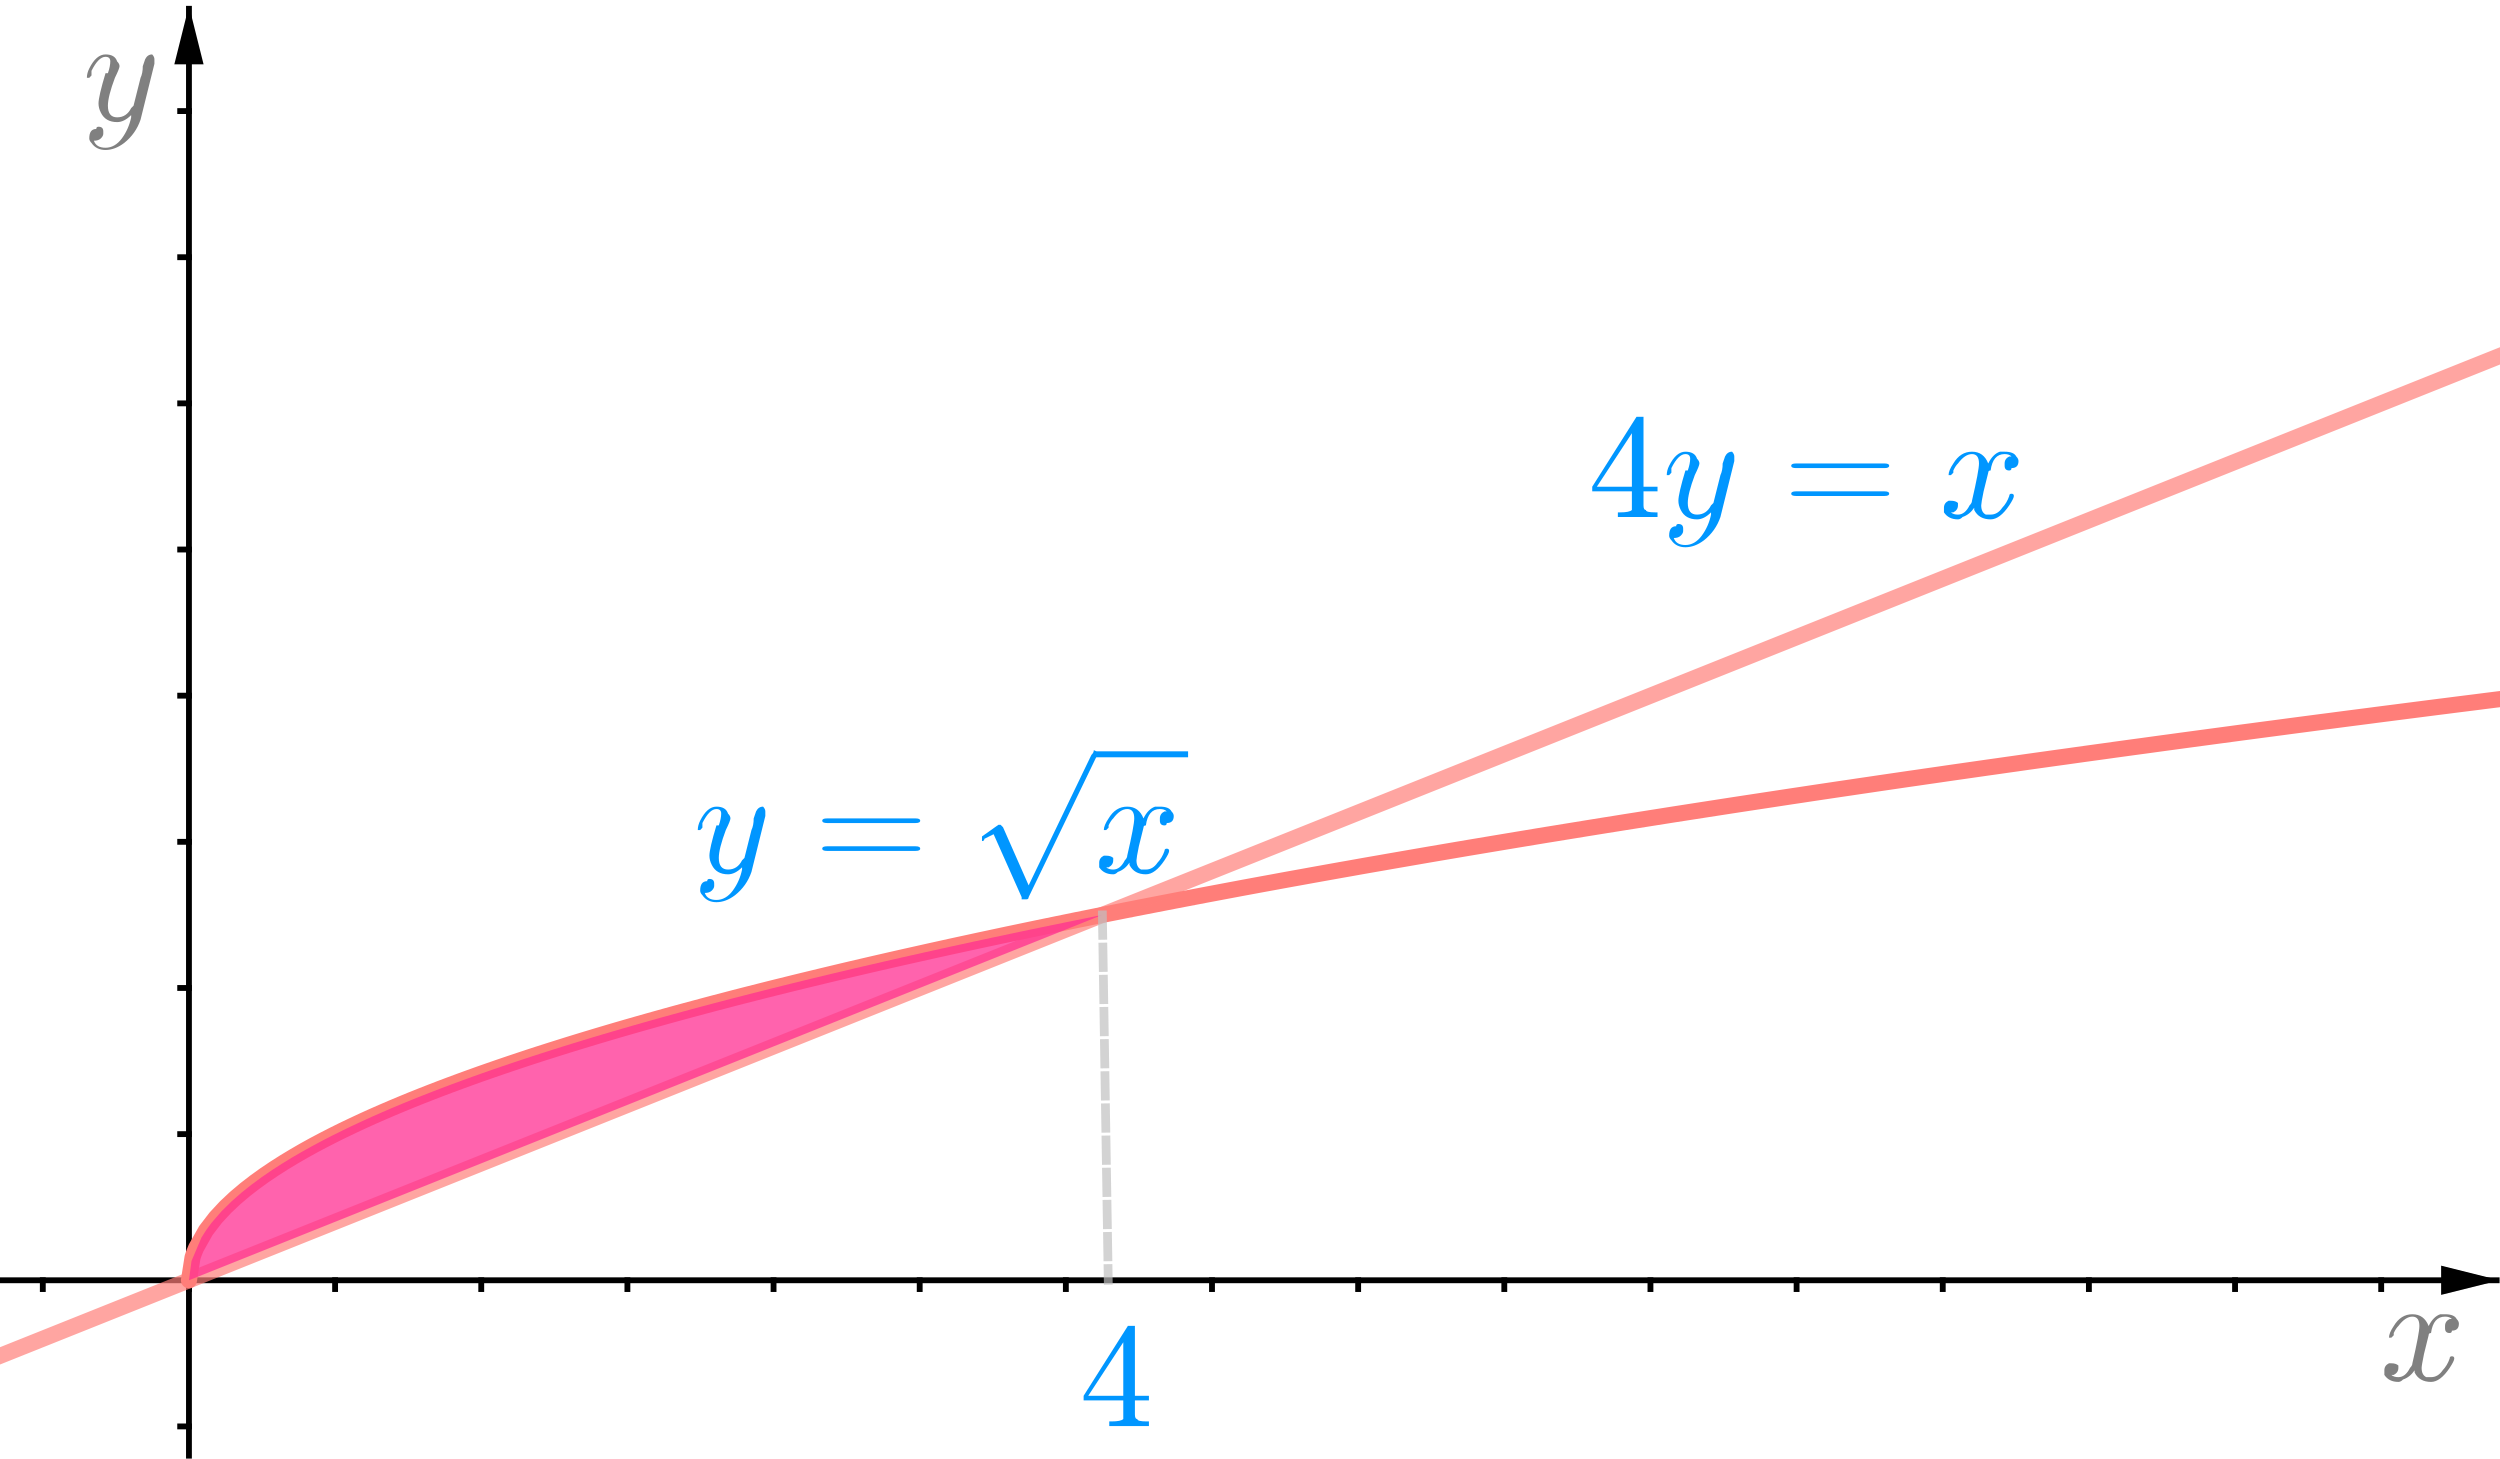 <?xml version="1.0" encoding="ISO-8859-1" standalone="no"?>

<svg 
     version="1.1"
     baseProfile="full"
     xmlns="http://www.w3.org/2000/svg"
     xmlns:xlink="http://www.w3.org/1999/xlink"
     xmlns:ev="http://www.w3.org/2001/xml-events"
     width="17.14cm"
     height="10.0cm"
     viewBox="0 0 855 499"
     >
<title>

</title>
<g stroke-linejoin="miter" stroke-dashoffset="0" stroke-dasharray="none" stroke-width="1" stroke-miterlimit="10.000" stroke-linecap="square">
<clipPath id="clip428f121d-e219-4057-a04f-47c3e3793736">
  <path d="M 0 0 L 0 500.00 L 857.00 500.00 L 857.00 0 z"/>
</clipPath>
<g clip-path="url(#clip1)">
<g stroke-width="2" stroke-linecap="butt" fill="none" stroke-opacity="1" stroke="#000000">
  <path d="M 64.500 3 L 64.500 500.00"/>
</g> <!-- drawing style -->
</g> <!-- clip1 -->
<clipPath id="clip6acadd60-1545-4726-b4a3-69d871e9e0ce">
  <path d="M 0 0 L 0 500.00 L 857.00 500.00 L 857.00 0 z"/>
</clipPath>
<g clip-path="url(#clip2)">
<g fill-opacity="1" fill-rule="evenodd" stroke="none" fill="#000000">
  <path d="M 64.500 2 L 59.500 22.000 L 69.500 22.000"/>
</g> <!-- drawing style -->
</g> <!-- clip2 -->
<clipPath id="clip990e60d3-0e38-40d9-8804-26ccc2e0f33c">
  <path d="M 0 0 L 0 500.00 L 857.00 500.00 L 857.00 0 z"/>
</clipPath>
<g clip-path="url(#clip3)">
<g stroke-width="2" stroke-linecap="butt" fill="none" stroke-opacity="1" stroke="#000000">
  <path d="M 0 438.00 L 854.00 438.00"/>
</g> <!-- drawing style -->
</g> <!-- clip3 -->
<clipPath id="clipd44f72f1-cfb1-47f0-9af9-143a8e471b14">
  <path d="M 0 0 L 0 500.00 L 857.00 500.00 L 857.00 0 z"/>
</clipPath>
<g clip-path="url(#clip4)">
<g fill-opacity="1" fill-rule="evenodd" stroke="none" fill="#000000">
  <path d="M 855.00 438.00 L 835.00 433.00 L 835.00 443.00"/>
</g> <!-- drawing style -->
</g> <!-- clip4 -->
<clipPath id="clipf7848b94-1982-4e71-b684-8d54195c2cd5">
  <path d="M 0 0 L 0 500.00 L 857.00 500.00 L 857.00 0 z"/>
</clipPath>
<g clip-path="url(#clip5)">
<g stroke-width="2" stroke-linecap="butt" fill="none" stroke-opacity="1" stroke="#000000">
  <path d="M 14.500 438.00 L 14.500 441.00"/>
</g> <!-- drawing style -->
</g> <!-- clip5 -->
<clipPath id="clip7bb34616-d220-4af9-b87a-7584861a96f1">
  <path d="M 0 0 L 0 500.00 L 857.00 500.00 L 857.00 0 z"/>
</clipPath>
<g clip-path="url(#clip6)">
<g stroke-width="2" stroke-linecap="butt" fill="none" stroke-opacity="1" stroke="#000000">
  <path d="M 64.500 438.00 L 64.500 441.00"/>
</g> <!-- drawing style -->
</g> <!-- clip6 -->
<clipPath id="clip0e2a48da-c667-4b15-b733-9e914c0712dd">
  <path d="M 0 0 L 0 500.00 L 857.00 500.00 L 857.00 0 z"/>
</clipPath>
<g clip-path="url(#clip7)">
<g stroke-width="2" stroke-linecap="butt" fill="none" stroke-opacity="1" stroke="#000000">
  <path d="M 114.50 438.00 L 114.50 441.00"/>
</g> <!-- drawing style -->
</g> <!-- clip7 -->
<clipPath id="clip0555abda-31af-40b7-b71f-4c7904d654f3">
  <path d="M 0 0 L 0 500.00 L 857.00 500.00 L 857.00 0 z"/>
</clipPath>
<g clip-path="url(#clip8)">
<g stroke-width="2" stroke-linecap="butt" fill="none" stroke-opacity="1" stroke="#000000">
  <path d="M 164.50 438.00 L 164.50 441.00"/>
</g> <!-- drawing style -->
</g> <!-- clip8 -->
<clipPath id="clipa2f8171d-041c-4408-a717-a5f9629c863e">
  <path d="M 0 0 L 0 500.00 L 857.00 500.00 L 857.00 0 z"/>
</clipPath>
<g clip-path="url(#clip9)">
<g stroke-width="2" stroke-linecap="butt" fill="none" stroke-opacity="1" stroke="#000000">
  <path d="M 214.50 438.00 L 214.50 441.00"/>
</g> <!-- drawing style -->
</g> <!-- clip9 -->
<clipPath id="clipfe8f57c2-0881-4ff2-84dd-15ed80ae2719">
  <path d="M 0 0 L 0 500.00 L 857.00 500.00 L 857.00 0 z"/>
</clipPath>
<g clip-path="url(#clip10)">
<g stroke-width="2" stroke-linecap="butt" fill="none" stroke-opacity="1" stroke="#000000">
  <path d="M 264.50 438.00 L 264.50 441.00"/>
</g> <!-- drawing style -->
</g> <!-- clip10 -->
<clipPath id="clipe8793c71-8835-48b3-afd2-197807467111">
  <path d="M 0 0 L 0 500.00 L 857.00 500.00 L 857.00 0 z"/>
</clipPath>
<g clip-path="url(#clip11)">
<g stroke-width="2" stroke-linecap="butt" fill="none" stroke-opacity="1" stroke="#000000">
  <path d="M 314.50 438.00 L 314.50 441.00"/>
</g> <!-- drawing style -->
</g> <!-- clip11 -->
<clipPath id="clip8d0936a1-e586-40f2-95e7-052c73f3e6d7">
  <path d="M 0 0 L 0 500.00 L 857.00 500.00 L 857.00 0 z"/>
</clipPath>
<g clip-path="url(#clip12)">
<g stroke-width="2" stroke-linecap="butt" fill="none" stroke-opacity="1" stroke="#000000">
  <path d="M 364.50 438.00 L 364.50 441.00"/>
</g> <!-- drawing style -->
</g> <!-- clip12 -->
<clipPath id="clipd5cc63a2-6aa4-46fa-af5c-bc72c10a231c">
  <path d="M 0 0 L 0 500.00 L 857.00 500.00 L 857.00 0 z"/>
</clipPath>
<g clip-path="url(#clip13)">
<g stroke-width="2" stroke-linecap="butt" fill="none" stroke-opacity="1" stroke="#000000">
  <path d="M 414.50 438.00 L 414.50 441.00"/>
</g> <!-- drawing style -->
</g> <!-- clip13 -->
<clipPath id="clip7e2e8f55-487f-4807-b956-f758327d4742">
  <path d="M 0 0 L 0 500.00 L 857.00 500.00 L 857.00 0 z"/>
</clipPath>
<g clip-path="url(#clip14)">
<g stroke-width="2" stroke-linecap="butt" fill="none" stroke-opacity="1" stroke="#000000">
  <path d="M 464.50 438.00 L 464.50 441.00"/>
</g> <!-- drawing style -->
</g> <!-- clip14 -->
<clipPath id="clip5bfc3858-503e-4f00-9819-c79f9382b3de">
  <path d="M 0 0 L 0 500.00 L 857.00 500.00 L 857.00 0 z"/>
</clipPath>
<g clip-path="url(#clip15)">
<g stroke-width="2" stroke-linecap="butt" fill="none" stroke-opacity="1" stroke="#000000">
  <path d="M 514.50 438.00 L 514.50 441.00"/>
</g> <!-- drawing style -->
</g> <!-- clip15 -->
<clipPath id="clipb8419ca6-307c-4d14-927a-c82bf254f4d7">
  <path d="M 0 0 L 0 500.00 L 857.00 500.00 L 857.00 0 z"/>
</clipPath>
<g clip-path="url(#clip16)">
<g stroke-width="2" stroke-linecap="butt" fill="none" stroke-opacity="1" stroke="#000000">
  <path d="M 564.50 438.00 L 564.50 441.00"/>
</g> <!-- drawing style -->
</g> <!-- clip16 -->
<clipPath id="cliped924201-f3fc-4bfc-90e2-0e3864141f7f">
  <path d="M 0 0 L 0 500.00 L 857.00 500.00 L 857.00 0 z"/>
</clipPath>
<g clip-path="url(#clip17)">
<g stroke-width="2" stroke-linecap="butt" fill="none" stroke-opacity="1" stroke="#000000">
  <path d="M 614.50 438.00 L 614.50 441.00"/>
</g> <!-- drawing style -->
</g> <!-- clip17 -->
<clipPath id="clipa3aca18b-ddce-43f7-8d1e-a9e5eeb50307">
  <path d="M 0 0 L 0 500.00 L 857.00 500.00 L 857.00 0 z"/>
</clipPath>
<g clip-path="url(#clip18)">
<g stroke-width="2" stroke-linecap="butt" fill="none" stroke-opacity="1" stroke="#000000">
  <path d="M 664.50 438.00 L 664.50 441.00"/>
</g> <!-- drawing style -->
</g> <!-- clip18 -->
<clipPath id="clipa1c5059a-c6a4-41bb-b520-e6974b0b65cd">
  <path d="M 0 0 L 0 500.00 L 857.00 500.00 L 857.00 0 z"/>
</clipPath>
<g clip-path="url(#clip19)">
<g stroke-width="2" stroke-linecap="butt" fill="none" stroke-opacity="1" stroke="#000000">
  <path d="M 714.50 438.00 L 714.50 441.00"/>
</g> <!-- drawing style -->
</g> <!-- clip19 -->
<clipPath id="clip281d36ea-4642-4953-8f7b-539a049fc998">
  <path d="M 0 0 L 0 500.00 L 857.00 500.00 L 857.00 0 z"/>
</clipPath>
<g clip-path="url(#clip20)">
<g stroke-width="2" stroke-linecap="butt" fill="none" stroke-opacity="1" stroke="#000000">
  <path d="M 764.50 438.00 L 764.50 441.00"/>
</g> <!-- drawing style -->
</g> <!-- clip20 -->
<clipPath id="clipd99b1ec8-15da-4e93-8d63-1e997d62f7cd">
  <path d="M 0 0 L 0 500.00 L 857.00 500.00 L 857.00 0 z"/>
</clipPath>
<g clip-path="url(#clip21)">
<g stroke-width="2" stroke-linecap="butt" fill="none" stroke-opacity="1" stroke="#000000">
  <path d="M 814.50 438.00 L 814.50 441.00"/>
</g> <!-- drawing style -->
</g> <!-- clip21 -->
<clipPath id="clip93ba4c95-9603-4b4c-b4e8-c7cfb18f0416">
  <path d="M 0 0 L 0 500.00 L 857.00 500.00 L 857.00 0 z"/>
</clipPath>
<g clip-path="url(#clip22)">
<g stroke-width="2" stroke-linecap="butt" fill="none" stroke-opacity="1" stroke="#000000">
  <path d="M 61.500 488.00 L 64.500 488.00"/>
</g> <!-- drawing style -->
</g> <!-- clip22 -->
<clipPath id="clipedb7817d-4af4-4ec0-a7be-5bc8e3ae9d31">
  <path d="M 0 0 L 0 500.00 L 857.00 500.00 L 857.00 0 z"/>
</clipPath>
<g clip-path="url(#clip23)">
<g stroke-width="2" stroke-linecap="butt" fill="none" stroke-opacity="1" stroke="#000000">
  <path d="M 61.500 388.00 L 64.500 388.00"/>
</g> <!-- drawing style -->
</g> <!-- clip23 -->
<clipPath id="clip8da62b45-888f-4da1-916f-bb5848012e43">
  <path d="M 0 0 L 0 500.00 L 857.00 500.00 L 857.00 0 z"/>
</clipPath>
<g clip-path="url(#clip24)">
<g stroke-width="2" stroke-linecap="butt" fill="none" stroke-opacity="1" stroke="#000000">
  <path d="M 61.500 338.00 L 64.500 338.00"/>
</g> <!-- drawing style -->
</g> <!-- clip24 -->
<clipPath id="clipfeec8d5e-d724-4de2-b0f5-085e2e8dec93">
  <path d="M 0 0 L 0 500.00 L 857.00 500.00 L 857.00 0 z"/>
</clipPath>
<g clip-path="url(#clip25)">
<g stroke-width="2" stroke-linecap="butt" fill="none" stroke-opacity="1" stroke="#000000">
  <path d="M 61.500 288.00 L 64.500 288.00"/>
</g> <!-- drawing style -->
</g> <!-- clip25 -->
<clipPath id="clip69a0a410-d8f3-4e3a-85fe-f5352274b74a">
  <path d="M 0 0 L 0 500.00 L 857.00 500.00 L 857.00 0 z"/>
</clipPath>
<g clip-path="url(#clip26)">
<g stroke-width="2" stroke-linecap="butt" fill="none" stroke-opacity="1" stroke="#000000">
  <path d="M 61.500 238.00 L 64.500 238.00"/>
</g> <!-- drawing style -->
</g> <!-- clip26 -->
<clipPath id="clip16098c1c-4fd4-4dd6-adc1-531763b0e5b3">
  <path d="M 0 0 L 0 500.00 L 857.00 500.00 L 857.00 0 z"/>
</clipPath>
<g clip-path="url(#clip27)">
<g stroke-width="2" stroke-linecap="butt" fill="none" stroke-opacity="1" stroke="#000000">
  <path d="M 61.500 188.00 L 64.500 188.00"/>
</g> <!-- drawing style -->
</g> <!-- clip27 -->
<clipPath id="clip811206ff-ce8e-4d82-8d09-a76e1974b737">
  <path d="M 0 0 L 0 500.00 L 857.00 500.00 L 857.00 0 z"/>
</clipPath>
<g clip-path="url(#clip28)">
<g stroke-width="2" stroke-linecap="butt" fill="none" stroke-opacity="1" stroke="#000000">
  <path d="M 61.500 138.00 L 64.500 138.00"/>
</g> <!-- drawing style -->
</g> <!-- clip28 -->
<clipPath id="clip6ee202e9-39ce-4ba9-9f36-006fd6e4256c">
  <path d="M 0 0 L 0 500.00 L 857.00 500.00 L 857.00 0 z"/>
</clipPath>
<g clip-path="url(#clip29)">
<g stroke-width="2" stroke-linecap="butt" fill="none" stroke-opacity="1" stroke="#000000">
  <path d="M 61.500 88.000 L 64.500 88.000"/>
</g> <!-- drawing style -->
</g> <!-- clip29 -->
<clipPath id="clipb080168b-a419-44ab-a87e-9f765f5c91a0">
  <path d="M 0 0 L 0 500.00 L 857.00 500.00 L 857.00 0 z"/>
</clipPath>
<g clip-path="url(#clip30)">
<g stroke-width="2" stroke-linecap="butt" fill="none" stroke-opacity="1" stroke="#000000">
  <path d="M 61.500 38.000 L 64.500 38.000"/>
</g> <!-- drawing style -->
</g> <!-- clip30 -->
<g id="misc">
</g><!-- misc -->
<g id="layer0">
<clipPath id="clip74a26178-0cf5-4e1d-9cb3-686c40cf112e">
  <path d="M 0 0 L 0 500.00 L 857.00 500.00 L 857.00 0 z"/>
</clipPath>
<g clip-path="url(#clip31)">
<g stroke-linejoin="round" stroke-width="5.5" stroke-linecap="round" fill="none" stroke-opacity="1" stroke="#ff7e79">
  <path d="M 64.500 438.00 L 65.727 430.17 L 66.033 429.24 L 66.340 428.41 L 66.953 426.92 M 66.953 426.92 L 70.301 420.97 L 73.648 416.61 L 76.996 413.00 L 80.344 409.85 M 80.344 409.85 L 83.691 407.02 L 87.039 404.43 L 90.387 402.02 L 93.734 399.77 L 97.082 397.64 L 100.43 395.62 L 103.78 393.68 L 107.12 391.83 M 107.12 391.83 L 110.47 390.06 L 113.82 388.34 L 117.17 386.68 L 120.52 385.08 L 123.86 383.52 L 127.21 382.00 L 130.56 380.53 L 133.91 379.09 L 137.25 377.69 L 140.60 376.31 L 143.95 374.97 L 147.30 373.66 L 150.64 372.37 L 153.99 371.11 L 157.34 369.87 L 160.69 368.65 L 164.04 367.45 L 167.38 366.28 L 170.73 365.12 L 174.08 363.98 L 177.43 362.86 L 180.77 361.75 L 184.12 360.66 L 187.47 359.59 L 190.82 358.53 L 194.16 357.48 L 197.51 356.45 L 200.86 355.43 L 204.21 354.42 L 207.55 353.43 L 210.90 352.44 L 214.25 351.47 M 214.25 351.47 L 217.60 350.51 L 220.95 349.56 L 224.29 348.62 L 227.64 347.68 L 230.99 346.76 L 234.34 345.85 L 237.68 344.95 L 241.03 344.05 L 244.38 343.16 L 247.73 342.29 L 251.07 341.41 L 254.42 340.55 L 257.77 339.70 L 261.12 338.85 L 264.46 338.01 L 267.81 337.18 L 271.16 336.35 L 274.51 335.53 L 277.86 334.72 L 281.20 333.91 L 284.55 333.11 L 287.90 332.31 L 291.25 331.52 L 294.59 330.74 L 297.94 329.96 L 301.29 329.19 L 304.64 328.42 L 307.98 327.66 L 311.33 326.91 L 314.68 326.16 L 318.03 325.41 L 321.38 324.67 L 324.72 323.93 L 328.07 323.20 L 331.42 322.48 L 334.77 321.75 L 338.11 321.04 L 341.46 320.32 L 344.81 319.61 L 348.16 318.91 L 351.50 318.21 L 354.85 317.51 L 358.20 316.82 L 361.55 316.13 L 364.89 315.45 L 368.24 314.76 L 371.59 314.09 L 374.94 313.41 L 378.29 312.74 L 381.63 312.08 L 384.98 311.41 L 388.33 310.75 L 391.68 310.10 L 395.02 309.45 L 398.37 308.80 L 401.72 308.15 L 405.07 307.51 L 408.41 306.87 L 411.76 306.23 L 415.11 305.60 L 418.46 304.97 L 421.80 304.34 L 425.15 303.71 L 428.50 303.09 M 428.50 303.09 L 431.85 302.47 L 435.20 301.86 L 438.54 301.24 L 441.89 300.63 L 445.24 300.03 L 448.59 299.42 L 451.93 298.82 L 455.28 298.22 L 458.63 297.62 L 461.98 297.03 L 465.32 296.43 L 468.67 295.84 L 472.02 295.26 L 475.37 294.67 L 478.71 294.09 L 482.06 293.51 L 485.41 292.93 L 488.76 292.35 L 492.11 291.78 L 495.45 291.21 L 498.80 290.64 L 502.15 290.07 L 505.50 289.51 L 508.84 288.95 L 512.19 288.39 L 515.54 287.83 L 518.89 287.27 L 522.23 286.72 L 525.58 286.16 L 528.93 285.61 L 532.28 285.07 L 535.62 284.52 L 538.97 283.98 L 542.32 283.43 L 545.67 282.89 L 549.02 282.35 L 552.36 281.82 L 555.71 281.28 L 559.06 280.75 L 562.41 280.22 L 565.75 279.69 L 569.10 279.16 L 572.45 278.63 L 575.80 278.11 L 579.14 277.59 L 582.49 277.07 L 585.84 276.55 L 589.19 276.03 L 592.54 275.51 L 595.88 275.00 L 599.23 274.49 L 602.58 273.98 L 605.93 273.47 L 609.27 272.96 L 612.62 272.45 L 615.97 271.95 L 619.32 271.44 L 622.66 270.94 L 626.01 270.44 L 629.36 269.94 L 632.71 269.45 L 636.05 268.95 L 639.40 268.46 L 642.75 267.96 L 646.10 267.47 L 649.45 266.98 L 652.79 266.49 L 656.14 266.01 L 659.49 265.52 L 662.84 265.04 L 666.18 264.55 L 669.53 264.07 L 672.88 263.59 L 676.23 263.11 L 679.57 262.63 L 682.92 262.16 L 686.27 261.68 L 689.62 261.21 L 692.96 260.73 L 696.31 260.26 L 699.66 259.79 L 703.01 259.32 L 706.36 258.86 L 709.70 258.39 L 713.05 257.92 L 716.40 257.46 L 719.75 257.00 L 723.09 256.53 L 726.44 256.07 L 729.79 255.61 L 733.14 255.16 L 736.48 254.70 L 739.83 254.24 L 743.18 253.79 L 746.53 253.33 L 749.88 252.88 L 753.22 252.43 L 756.57 251.98 L 759.92 251.53 L 763.27 251.08 L 766.61 250.63 L 769.96 250.19 L 773.31 249.74 L 776.66 249.30 L 780.00 248.86 L 783.35 248.41 L 786.70 247.97 L 790.05 247.53 L 793.39 247.09 L 796.74 246.66 L 800.09 246.22 L 803.44 245.78 L 806.79 245.35 L 810.13 244.92 L 813.48 244.48 L 816.83 244.05 L 820.18 243.62 L 823.52 243.19 L 826.87 242.76 L 830.22 242.33 L 833.57 241.90 L 836.91 241.48 L 840.26 241.05 L 843.61 240.63 L 846.96 240.21 L 850.30 239.78 L 853.65 239.36 L 857.00 238.94"/>
<title>Function f</title>
<desc>f: y = sqrt(x)</desc>

</g> <!-- drawing style -->
</g> <!-- clip31 -->
<clipPath id="clip0f13ea1d-df96-4ed5-aaaa-68146b79f1a3">
  <path d="M 0 0 L 0 500.00 L 857.00 500.00 L 857.00 0 z"/>
</clipPath>
<g clip-path="url(#clip32)">
<g stroke-linejoin="round" stroke-width="5.5" stroke-linecap="round" fill="none" stroke-opacity=".698" stroke="#ff7e79">
  <path d="M -5 465.80 L 862.00 119.00"/>
<title>Line k</title>
<desc>k: y = 0.4x</desc>

</g> <!-- drawing style -->
</g> <!-- clip32 -->
<clipPath id="clip97cccea5-b29f-49e5-b82b-0403152e82e4">
  <path d="M 0 0 L 0 500.00 L 857.00 500.00 L 857.00 0 z"/>
</clipPath>
<g clip-path="url(#clip33)">
<g fill-opacity=".749" fill-rule="nonzero" stroke="none" fill="#ff2f92">
  <path d="M 377.00 313.00 L 373.69 313.66 L 370.26 314.36 L 366.84 315.05 L 363.41 315.75 L 359.98 316.45 L 356.56 317.16 L 353.13 317.87 L 349.71 318.58 L 346.28 319.30 L 342.86 320.03 L 339.43 320.75 L 336.00 321.49 L 332.58 322.22 L 329.15 322.97 L 325.73 323.71 L 322.30 324.47 L 318.88 325.22 L 315.45 325.98 L 312.02 326.75 L 308.60 327.52 L 305.17 328.30 L 301.75 329.09 L 298.32 329.88 L 294.89 330.67 L 291.47 331.47 L 288.04 332.28 L 284.62 333.09 L 281.19 333.91 L 277.77 334.74 L 274.34 335.57 L 270.91 336.41 L 267.49 337.26 L 264.06 338.11 L 260.64 338.97 L 257.21 339.84 L 253.79 340.72 L 250.36 341.60 L 246.93 342.49 L 243.51 343.39 L 240.08 344.30 L 236.66 345.22 L 233.23 346.15 L 229.80 347.09 L 226.38 348.03 L 222.95 348.99 L 219.53 349.96 L 216.10 350.94 L 212.68 351.93 L 209.25 352.93 L 205.82 353.94 L 202.40 354.96 L 198.97 356.00 L 195.55 357.05 L 192.12 358.12 L 188.70 359.20 L 185.27 360.29 L 181.84 361.40 L 178.42 362.53 L 174.99 363.67 L 171.57 364.83 L 168.14 366.01 L 164.71 367.21 L 161.29 368.43 L 157.86 369.68 L 154.44 370.94 L 151.01 372.23 L 147.59 373.55 L 144.16 374.89 L 140.73 376.26 L 137.31 377.66 L 133.88 379.10 L 130.46 380.57 L 127.03 382.08 L 123.61 383.64 L 120.18 385.24 L 116.75 386.89 L 113.33 388.59 L 109.90 390.35 L 106.48 392.19 L 103.05 394.10 L 99.625 396.09 L 96.199 398.19 L 92.773 400.40 L 89.348 402.75 L 85.922 405.27 L 82.496 408.00 L 79.070 411.01 L 75.645 414.39 L 72.219 418.35 L 70.506 420.67 L 68.793 423.35 L 65.367 431.42 L 64.500 438.00 L 64.500 438.00 L 377.00 313.00 z"/>
<title>Inequality b</title>
<desc>b: y ≥ 0 ∧ y ≤ 4 ∧ x ≥ 0 ∧ y ≥ 0.4x ∧ x ≤ 15 ∧ y ≤ sqrt(x)</desc>

</g> <!-- drawing style -->
</g> <!-- clip33 -->
<clipPath id="clipf69a216f-7321-4cef-b81d-3578b4909102">
  <path d="M 0 0 L 0 500.00 L 857.00 500.00 L 857.00 0 z"/>
</clipPath>
<g clip-path="url(#clip34)">
<g stroke-linejoin="round" stroke-dasharray="7,4" stroke-width="3" stroke-linecap="butt" fill="none" stroke-opacity=".698" stroke="#c0c0c0">
  <path d="M 377.00 313.00 L 379.00 438.00"/>
<title>Segment p</title>
<desc>Segment p: Segment K, J</desc>

</g> <!-- drawing style -->
</g> <!-- clip34 -->
<g transform="matrix(51.000, 0, 0, 51.000, 814.00, 471.96)">
<clipPath id="clip3f45cd40-9bf2-4295-974d-f503a5ecb6b1">
  <path d="M -15.961 -9.254 L -15.961 .55 L .843 .55 L .843 -9.254 z"/>
</clipPath>
<g clip-path="url(#clip35)">
<g fill-opacity="1" fill-rule="nonzero" stroke="none" fill="#808080">
  <path d="M .328 -.297 L .297 -.172 Q .281 -.094 .281 -.078 Q .281 -.031 .312 -.016 Q .328 -.016 .344 -.016 Q .391 -.016 .422 -.062 Q .453 -.094 .469 -.141 Q .469 -.156 .484 -.156 Q .5 -.156 .5 -.141 Q .5 -.125 .469 -.078 Q .406 .016 .344 .016 Q .266 .016 .234 -.047 Q .234 -.062 .234 -.062 Q .203 -.016 .156 -0 Q .141 .016 .125 .016 Q .062 .016 .031 -.031 Q .031 -.031 .031 -.062 Q .031 -.094 .062 -.109 Q .078 -.109 .078 -.109 Q .109 -.109 .125 -.094 Q .125 -.078 .125 -.078 Q .125 -.047 .094 -.031 Q .078 -.031 .078 -.031 Q .094 -.016 .125 -.016 Q .172 -.016 .203 -.078 Q .219 -.094 .219 -.109 Q .266 -.312 .266 -.359 Q .266 -.422 .219 -.422 Q .172 -.422 .125 -.359 L .125 -.359 Q .125 -.359 .125 -.359 Q .109 -.344 .094 -.312 Q .094 -.312 .094 -.297 L .078 -.281 Q .078 -.281 .078 -.281 Q .062 -.281 .062 -.281 Q .062 -.312 .094 -.359 Q .141 -.438 .219 -.438 Q .297 -.438 .328 -.359 Q .359 -.422 .406 -.438 Q .422 -.438 .438 -.438 Q .5 -.438 .516 -.406 Q .531 -.391 .531 -.375 Q .531 -.328 .484 -.328 Q .484 -.312 .469 -.312 Q .438 -.312 .438 -.344 Q .438 -.344 .438 -.359 Q .438 -.391 .469 -.406 Q .469 -.406 .484 -.406 Q .469 -.422 .438 -.422 Q .359 -.422 .344 -.312 Q .328 -.312 .328 -.297 z"/>
<title>$x$</title>
<desc>text1 = “$x$”</desc>

</g> <!-- drawing style -->
</g> <!-- clip35 -->
</g> <!-- transform -->
<g transform="matrix(51.000, 0, 0, 51.000, 28.000, 40.958)">
<clipPath id="clip3ffb0eab-35d0-4d3c-8f6c-25f694699f8c">
  <path d="M -.549 -.803 L -.549 9.001 L 16.255 9.001 L 16.255 -.803 z"/>
</clipPath>
<g clip-path="url(#clip36)">
<g fill-opacity="1" fill-rule="nonzero" stroke="none" fill="#808080">
  <path d="M .484 -.375 L .391 -0 Q .359 .094 .281 .156 Q .219 .203 .156 .203 Q .094 .203 .062 .156 Q .047 .141 .047 .125 Q .047 .062 .094 .062 Q .094 .047 .109 .047 Q .141 .047 .141 .078 Q .141 .078 .141 .094 Q .141 .109 .125 .125 Q .109 .141 .078 .141 Q .094 .188 .156 .188 Q .219 .188 .266 .125 Q .312 .062 .328 -.016 Q .328 -.031 .328 -.031 Q .281 .016 .234 .016 Q .156 .016 .125 -.047 Q .109 -.078 .109 -.109 Q .109 -.156 .156 -.312 Q .156 -.312 .172 -.312 Q .188 -.359 .188 -.391 Q .188 -.422 .156 -.422 Q .109 -.422 .062 -.328 L .062 -.328 Q .062 -.312 .062 -.297 Q .047 -.281 .047 -.281 Q .031 -.281 .031 -.281 Q .031 -.312 .047 -.344 Q .094 -.438 .156 -.438 Q .219 -.438 .234 -.391 Q .25 -.375 .25 -.359 Q .25 -.344 .219 -.281 Q .172 -.156 .172 -.094 Q .172 -.016 .234 -.016 Q .297 -.016 .328 -.078 Q .344 -.094 .344 -.094 L .391 -.281 Q .406 -.312 .406 -.359 Q .422 -.406 .422 -.406 Q .438 -.438 .469 -.438 Q .484 -.422 .484 -.406 Q .484 -.391 .484 -.375 z"/>
<title>$y$</title>
<desc>text1_1 = “$y$”</desc>

</g> <!-- drawing style -->
</g> <!-- clip36 -->
</g> <!-- transform -->
<g transform="matrix(51.000, 0, 0, 51.000, 543.00, 176.87)">
<clipPath id="clip6cd9068a-fdd1-404e-baa8-5a7eba97d50e">
  <path d="M -10.647 -3.468 L -10.647 6.336 L 6.157 6.336 L 6.157 -3.468 z"/>
</clipPath>
<g clip-path="url(#clip37)">
<g fill-opacity="1" fill-rule="nonzero" stroke="none" fill="#0096ff">
  <path d="M .031 -.172 L .031 -.203 L .328 -.672 Q .344 -.672 .359 -.672 Q .375 -.672 .375 -.672 L .375 -.656 L .375 -.203 L .469 -.203 L .469 -.172 L .375 -.172 L .375 -.078 Q .375 -.047 .391 -.047 Q .391 -.031 .453 -.031 L .469 -.031 L .469 -0 Q .422 -0 .328 -0 Q .234 -0 .203 -0 L .203 -.031 L .219 -.031 Q .281 -.031 .297 -.047 Q .297 -.062 .297 -.078 L .297 -.172 L .031 -.172 z M .297 -.203 L .297 -.562 L .062 -.203 L .297 -.203 z"/>
<title>$4y=x$</title>
<desc>text1_2 = “$4y=x$”</desc>

</g> <!-- drawing style -->
</g> <!-- clip37 -->
</g> <!-- transform -->
<g transform="matrix(51.000, 0, 0, 51.000, 568.50, 176.87)">
<clipPath id="clip96cf8c15-03c2-46b4-ab6b-d49be39c6a90">
  <path d="M -11.147 -3.468 L -11.147 6.336 L 5.657 6.336 L 5.657 -3.468 z"/>
</clipPath>
<g clip-path="url(#clip38)">
<g fill-opacity="1" fill-rule="nonzero" stroke="none" fill="#0096ff">
  <path d="M .484 -.375 L .391 -0 Q .359 .094 .281 .156 Q .219 .203 .156 .203 Q .094 .203 .062 .156 Q .047 .141 .047 .125 Q .047 .062 .094 .062 Q .094 .047 .109 .047 Q .141 .047 .141 .078 Q .141 .078 .141 .094 Q .141 .109 .125 .125 Q .109 .141 .078 .141 Q .094 .188 .156 .188 Q .219 .188 .266 .125 Q .312 .062 .328 -.016 Q .328 -.031 .328 -.031 Q .281 .016 .234 .016 Q .156 .016 .125 -.047 Q .109 -.078 .109 -.109 Q .109 -.156 .156 -.312 Q .156 -.312 .172 -.312 Q .188 -.359 .188 -.391 Q .188 -.422 .156 -.422 Q .109 -.422 .062 -.328 L .062 -.328 Q .062 -.312 .062 -.297 Q .047 -.281 .047 -.281 Q .031 -.281 .031 -.281 Q .031 -.312 .047 -.344 Q .094 -.438 .156 -.438 Q .219 -.438 .234 -.391 Q .25 -.375 .25 -.359 Q .25 -.344 .219 -.281 Q .172 -.156 .172 -.094 Q .172 -.016 .234 -.016 Q .297 -.016 .328 -.078 Q .344 -.094 .344 -.094 L .391 -.281 Q .406 -.312 .406 -.359 Q .422 -.406 .422 -.406 Q .438 -.438 .469 -.438 Q .484 -.422 .484 -.406 Q .484 -.391 .484 -.375 z"/>
<title>$4y=x$</title>
<desc>text1_2 = “$4y=x$”</desc>

</g> <!-- drawing style -->
</g> <!-- clip38 -->
</g> <!-- transform -->
<g transform="matrix(51.000, 0, 0, 51.000, 609.50, 176.87)">
<clipPath id="clipd90e839d-4dd1-4e2c-abc4-9ffe0005873b">
  <path d="M -11.951 -3.468 L -11.951 6.336 L 4.853 6.336 L 4.853 -3.468 z"/>
</clipPath>
<g clip-path="url(#clip39)">
<g fill-opacity="1" fill-rule="nonzero" stroke="none" fill="#0096ff">
  <path d="M .688 -.328 L .094 -.328 Q .062 -.328 .062 -.344 Q .062 -.359 .094 -.359 L .688 -.359 Q .719 -.359 .719 -.344 Q .719 -.328 .688 -.328 z M .688 -.141 L .094 -.141 Q .062 -.141 .062 -.156 Q .062 -.172 .094 -.172 L .688 -.172 Q .719 -.172 .719 -.156 Q .719 -.141 .688 -.141 z"/>
<title>$4y=x$</title>
<desc>text1_2 = “$4y=x$”</desc>

</g> <!-- drawing style -->
</g> <!-- clip39 -->
</g> <!-- transform -->
<g transform="matrix(51.000, 0, 0, 51.000, 663.33, 176.87)">
<clipPath id="clip962c4023-33a6-4e2e-9041-dcb702fbc365">
  <path d="M -13.007 -3.468 L -13.007 6.336 L 3.797 6.336 L 3.797 -3.468 z"/>
</clipPath>
<g clip-path="url(#clip40)">
<g fill-opacity="1" fill-rule="nonzero" stroke="none" fill="#0096ff">
  <path d="M .328 -.297 L .297 -.172 Q .281 -.094 .281 -.078 Q .281 -.031 .312 -.016 Q .328 -.016 .344 -.016 Q .391 -.016 .422 -.062 Q .453 -.094 .469 -.141 Q .469 -.156 .484 -.156 Q .5 -.156 .5 -.141 Q .5 -.125 .469 -.078 Q .406 .016 .344 .016 Q .266 .016 .234 -.047 Q .234 -.062 .234 -.062 Q .203 -.016 .156 -0 Q .141 .016 .125 .016 Q .062 .016 .031 -.031 Q .031 -.031 .031 -.062 Q .031 -.094 .062 -.109 Q .078 -.109 .078 -.109 Q .109 -.109 .125 -.094 Q .125 -.078 .125 -.078 Q .125 -.047 .094 -.031 Q .078 -.031 .078 -.031 Q .094 -.016 .125 -.016 Q .172 -.016 .203 -.078 Q .219 -.094 .219 -.109 Q .266 -.312 .266 -.359 Q .266 -.422 .219 -.422 Q .172 -.422 .125 -.359 L .125 -.359 Q .125 -.359 .125 -.359 Q .109 -.344 .094 -.312 Q .094 -.312 .094 -.297 L .078 -.281 Q .078 -.281 .078 -.281 Q .062 -.281 .062 -.281 Q .062 -.312 .094 -.359 Q .141 -.438 .219 -.438 Q .297 -.438 .328 -.359 Q .359 -.422 .406 -.438 Q .422 -.438 .438 -.438 Q .5 -.438 .516 -.406 Q .531 -.391 .531 -.375 Q .531 -.328 .484 -.328 Q .484 -.312 .469 -.312 Q .438 -.312 .438 -.344 Q .438 -.344 .438 -.359 Q .438 -.391 .469 -.406 Q .469 -.406 .484 -.406 Q .469 -.422 .438 -.422 Q .359 -.422 .344 -.312 Q .328 -.312 .328 -.297 z"/>
<title>$4y=x$</title>
<desc>text1_2 = “$4y=x$”</desc>

</g> <!-- drawing style -->
</g> <!-- clip40 -->
</g> <!-- transform -->
<g transform="matrix(51.000, 0, 0, 51.000, 237.00, 298.30)">
<clipPath id="clip6aa16f02-8d56-4bf6-9783-9e35f0d31e8e">
  <path d="M -4.647 -5.849 L -4.647 3.955 L 12.157 3.955 L 12.157 -5.849 z"/>
</clipPath>
<g clip-path="url(#clip41)">
<g fill-opacity="1" fill-rule="nonzero" stroke="none" fill="#0096ff">
  <path d="M .484 -.375 L .391 -0 Q .359 .094 .281 .156 Q .219 .203 .156 .203 Q .094 .203 .062 .156 Q .047 .141 .047 .125 Q .047 .062 .094 .062 Q .094 .047 .109 .047 Q .141 .047 .141 .078 Q .141 .078 .141 .094 Q .141 .109 .125 .125 Q .109 .141 .078 .141 Q .094 .188 .156 .188 Q .219 .188 .266 .125 Q .312 .062 .328 -.016 Q .328 -.031 .328 -.031 Q .281 .016 .234 .016 Q .156 .016 .125 -.047 Q .109 -.078 .109 -.109 Q .109 -.156 .156 -.312 Q .156 -.312 .172 -.312 Q .188 -.359 .188 -.391 Q .188 -.422 .156 -.422 Q .109 -.422 .062 -.328 L .062 -.328 Q .062 -.312 .062 -.297 Q .047 -.281 .047 -.281 Q .031 -.281 .031 -.281 Q .031 -.312 .047 -.344 Q .094 -.438 .156 -.438 Q .219 -.438 .234 -.391 Q .25 -.375 .25 -.359 Q .25 -.344 .219 -.281 Q .172 -.156 .172 -.094 Q .172 -.016 .234 -.016 Q .297 -.016 .328 -.078 Q .344 -.094 .344 -.094 L .391 -.281 Q .406 -.312 .406 -.359 Q .422 -.406 .422 -.406 Q .438 -.438 .469 -.438 Q .484 -.422 .484 -.406 Q .484 -.391 .484 -.375 z"/>
<title>$y= \sqrt x$</title>
<desc>text1_3 = “$y= \sqrt x$”</desc>

</g> <!-- drawing style -->
</g> <!-- clip41 -->
</g> <!-- transform -->
<g transform="matrix(51.000, 0, 0, 51.000, 278.00, 298.30)">
<clipPath id="clip5844f278-8cdd-454a-b834-3053fa72ed6d">
  <path d="M -5.451 -5.849 L -5.451 3.955 L 11.353 3.955 L 11.353 -5.849 z"/>
</clipPath>
<g clip-path="url(#clip42)">
<g fill-opacity="1" fill-rule="nonzero" stroke="none" fill="#0096ff">
  <path d="M .688 -.328 L .094 -.328 Q .062 -.328 .062 -.344 Q .062 -.359 .094 -.359 L .688 -.359 Q .719 -.359 .719 -.344 Q .719 -.328 .688 -.328 z M .688 -.141 L .094 -.141 Q .062 -.141 .062 -.156 Q .062 -.172 .094 -.172 L .688 -.172 Q .719 -.172 .719 -.156 Q .719 -.141 .688 -.141 z"/>
<title>$y= \sqrt x$</title>
<desc>text1_3 = “$y= \sqrt x$”</desc>

</g> <!-- drawing style -->
</g> <!-- clip42 -->
</g> <!-- transform -->
<g transform="matrix(51.000, 0, 0, 51.000, 331.83, 259.08)">
<clipPath id="clip95369d82-718d-40f0-b92a-f43202b09847">
  <path d="M -6.507 -5.08 L -6.507 4.724 L 10.297 4.724 L 10.297 -5.08 z"/>
</clipPath>
<g clip-path="url(#clip43)">
<g fill-opacity="1" fill-rule="nonzero" stroke="none" fill="#0096ff">
  <path d="M .391 .859 L .812 -.016 Q .828 -.031 .828 -.047 Q .844 -.047 .859 -.016 Q .859 -.016 .844 -0 L .391 .938 Q .391 .953 .375 .953 Q .375 .953 .359 .953 Q .359 .953 .344 .953 L .344 .938 L .156 .516 L .094 .547 Q .094 .562 .078 .562 Q .078 .562 .078 .547 Q .078 .547 .078 .531 L .188 .453 Q .188 .453 .203 .453 Q .203 .453 .219 .469 L .391 .859 z"/>
<title>$y= \sqrt x$</title>
<desc>text1_3 = “$y= \sqrt x$”</desc>

</g> <!-- drawing style -->
</g> <!-- clip43 -->
</g> <!-- transform -->
<g transform="matrix(51.000, 0, 0, 51.000, 0, 0)">
<clipPath id="clipf54c9f4d-e9ef-4f2b-89a9-cbedd7d28b8f">
  <path d="M 0 0 L 0 9.804 L 16.804 9.804 L 16.804 0 z"/>
</clipPath>
<g clip-path="url(#clip44)">
<g fill-opacity="1" fill-rule="nonzero" stroke="none" fill="#0096ff">
  <path d="M 7.34 5.04 L 7.967 5.04 L 7.967 5.08 L 7.34 5.08 L 7.34 5.04 z"/>
<title>$y= \sqrt x$</title>
<desc>text1_3 = “$y= \sqrt x$”</desc>

</g> <!-- drawing style -->
</g> <!-- clip44 -->
</g> <!-- transform -->
<g transform="matrix(51.000, 0, 0, 51.000, 374.33, 298.30)">
<clipPath id="clipf24a9558-2ee2-447c-a98b-8cd2f28a5a21">
  <path d="M -7.34 -5.849 L -7.34 3.955 L 9.464 3.955 L 9.464 -5.849 z"/>
</clipPath>
<g clip-path="url(#clip45)">
<g fill-opacity="1" fill-rule="nonzero" stroke="none" fill="#0096ff">
  <path d="M .328 -.297 L .297 -.172 Q .281 -.094 .281 -.078 Q .281 -.031 .312 -.016 Q .328 -.016 .344 -.016 Q .391 -.016 .422 -.062 Q .453 -.094 .469 -.141 Q .469 -.156 .484 -.156 Q .5 -.156 .5 -.141 Q .5 -.125 .469 -.078 Q .406 .016 .344 .016 Q .266 .016 .234 -.047 Q .234 -.062 .234 -.062 Q .203 -.016 .156 -0 Q .141 .016 .125 .016 Q .062 .016 .031 -.031 Q .031 -.031 .031 -.062 Q .031 -.094 .062 -.109 Q .078 -.109 .078 -.109 Q .109 -.109 .125 -.094 Q .125 -.078 .125 -.078 Q .125 -.047 .094 -.031 Q .078 -.031 .078 -.031 Q .094 -.016 .125 -.016 Q .172 -.016 .203 -.078 Q .219 -.094 .219 -.109 Q .266 -.312 .266 -.359 Q .266 -.422 .219 -.422 Q .172 -.422 .125 -.359 L .125 -.359 Q .125 -.359 .125 -.359 Q .109 -.344 .094 -.312 Q .094 -.312 .094 -.297 L .078 -.281 Q .078 -.281 .078 -.281 Q .062 -.281 .062 -.281 Q .062 -.312 .094 -.359 Q .141 -.438 .219 -.438 Q .297 -.438 .328 -.359 Q .359 -.422 .406 -.438 Q .422 -.438 .438 -.438 Q .5 -.438 .516 -.406 Q .531 -.391 .531 -.375 Q .531 -.328 .484 -.328 Q .484 -.312 .469 -.312 Q .438 -.312 .438 -.344 Q .438 -.344 .438 -.359 Q .438 -.391 .469 -.406 Q .469 -.406 .484 -.406 Q .469 -.422 .438 -.422 Q .359 -.422 .344 -.312 Q .328 -.312 .328 -.297 z"/>
<title>$y= \sqrt x$</title>
<desc>text1_3 = “$y= \sqrt x$”</desc>

</g> <!-- drawing style -->
</g> <!-- clip45 -->
</g> <!-- transform -->
<g transform="matrix(51.000, 0, 0, 51.000, -346.00, 248.25)">
<clipPath id="clip5b97e58a-c8c0-4ced-a4b4-0bfa93742ef5">
  <path d="M 6.784 -4.868 L 6.784 4.936 L 23.588 4.936 L 23.588 -4.868 z"/>
</clipPath>
<g clip-path="url(#clip46)">
<g fill-opacity="1" fill-rule="nonzero" stroke="none" fill="#0096ff">
  <path d="M .359 -.406 L .359 -.406 L .312 -.078 Q .297 -.016 .266 .062 Q .266 .094 .25 .109 Q .219 .188 .156 .203 Q .156 .203 .141 .203 Q .094 .203 .062 .172 Q .047 .156 .047 .141 Q .047 .094 .094 .078 Q .094 .078 .109 .078 Q .141 .078 .141 .094 Q .141 .109 .141 .109 Q .141 .141 .109 .156 Q .109 .156 .094 .172 Q .109 .188 .141 .188 Q .188 .188 .203 .078 Q .219 .062 .219 .031 L .219 -0 L .297 -.406 L .234 -.406 Q .203 -.406 .203 -.406 L .203 -.406 L .203 -.406 Q .203 -.422 .219 -.438 L .219 -.438 L .234 -.438 L .312 -.438 Q .328 -.562 .344 -.594 Q .375 -.688 .438 -.703 Q .453 -.703 .469 -.703 Q .516 -.703 .547 -.672 L .547 -.672 Q .547 -.656 .547 -.641 Q .547 -.594 .516 -.578 Q .516 -.578 .5 -.578 Q .469 -.578 .469 -.594 Q .453 -.609 .453 -.609 Q .453 -.641 .484 -.656 Q .5 -.656 .516 -.672 Q .5 -.688 .469 -.688 Q .438 -.688 .422 -.656 Q .406 -.641 .391 -.547 L .375 -.438 L .453 -.438 Q .484 -.438 .484 -.422 Q .484 -.406 .469 -.406 L .469 -.406 L .453 -.406 L .359 -.406 z"/>
<title>$f(x)$</title>
<desc>text1_4 = “$f(x)$”</desc>

</g> <!-- drawing style -->
</g> <!-- clip46 -->
</g> <!-- transform -->
<g transform="matrix(51.000, 0, 0, 51.000, -315.54, 248.25)">
<clipPath id="clipc364417e-2a18-47e1-8c86-c3e0bbf268df">
  <path d="M 6.187 -4.868 L 6.187 4.936 L 22.991 4.936 L 22.991 -4.868 z"/>
</clipPath>
<g clip-path="url(#clip47)">
<g fill-opacity="1" fill-rule="nonzero" stroke="none" fill="#0096ff">
  <path d="M .328 .234 L .328 .234 Q .328 .25 .328 .25 Q .312 .25 .266 .203 Q .203 .141 .172 .062 Q .094 -.078 .094 -.25 Q .094 -.422 .156 -.562 Q .219 -.672 .297 -.734 Q .312 -.75 .328 -.75 Q .328 -.75 .328 -.734 Q .328 -.734 .312 -.719 Q .156 -.562 .156 -.25 Q .156 .062 .312 .219 Q .328 .234 .328 .234 z"/>
<title>$f(x)$</title>
<desc>text1_4 = “$f(x)$”</desc>

</g> <!-- drawing style -->
</g> <!-- clip47 -->
</g> <!-- transform -->
<g transform="matrix(51.000, 0, 0, 51.000, -295.71, 248.25)">
<clipPath id="clip7d46492f-1f96-4104-b97a-03e861012464">
  <path d="M 5.798 -4.868 L 5.798 4.936 L 22.602 4.936 L 22.602 -4.868 z"/>
</clipPath>
<g clip-path="url(#clip48)">
<g fill-opacity="1" fill-rule="nonzero" stroke="none" fill="#0096ff">
  <path d="M .328 -.297 L .297 -.172 Q .281 -.094 .281 -.078 Q .281 -.031 .312 -.016 Q .328 -.016 .344 -.016 Q .391 -.016 .422 -.062 Q .453 -.094 .469 -.141 Q .469 -.156 .484 -.156 Q .5 -.156 .5 -.141 Q .5 -.125 .469 -.078 Q .406 .016 .344 .016 Q .266 .016 .234 -.047 Q .234 -.062 .234 -.062 Q .203 -.016 .156 -0 Q .141 .016 .125 .016 Q .062 .016 .031 -.031 Q .031 -.031 .031 -.062 Q .031 -.094 .062 -.109 Q .078 -.109 .078 -.109 Q .109 -.109 .125 -.094 Q .125 -.078 .125 -.078 Q .125 -.047 .094 -.031 Q .078 -.031 .078 -.031 Q .094 -.016 .125 -.016 Q .172 -.016 .203 -.078 Q .219 -.094 .219 -.109 Q .266 -.312 .266 -.359 Q .266 -.422 .219 -.422 Q .172 -.422 .125 -.359 L .125 -.359 Q .125 -.359 .125 -.359 Q .109 -.344 .094 -.312 Q .094 -.312 .094 -.297 L .078 -.281 Q .078 -.281 .078 -.281 Q .062 -.281 .062 -.281 Q .062 -.312 .094 -.359 Q .141 -.438 .219 -.438 Q .297 -.438 .328 -.359 Q .359 -.422 .406 -.438 Q .422 -.438 .438 -.438 Q .5 -.438 .516 -.406 Q .531 -.391 .531 -.375 Q .531 -.328 .484 -.328 Q .484 -.312 .469 -.312 Q .438 -.312 .438 -.344 Q .438 -.344 .438 -.359 Q .438 -.391 .469 -.406 Q .469 -.406 .484 -.406 Q .469 -.422 .438 -.422 Q .359 -.422 .344 -.312 Q .328 -.312 .328 -.297 z"/>
<title>$f(x)$</title>
<desc>text1_4 = “$f(x)$”</desc>

</g> <!-- drawing style -->
</g> <!-- clip48 -->
</g> <!-- transform -->
<g transform="matrix(51.000, 0, 0, 51.000, -266.56, 248.25)">
<clipPath id="clip0634de99-bc28-4b17-8640-7fda92061c71">
  <path d="M 5.227 -4.868 L 5.227 4.936 L 22.031 4.936 L 22.031 -4.868 z"/>
</clipPath>
<g clip-path="url(#clip49)">
<g fill-opacity="1" fill-rule="nonzero" stroke="none" fill="#0096ff">
  <path d="M .281 -.25 L .281 -.25 Q .281 -.078 .219 .062 Q .172 .172 .094 .234 Q .078 .25 .062 .25 Q .062 .25 .062 .234 Q .062 .234 .062 .219 Q .234 .062 .234 -.25 Q .234 -.562 .078 -.719 L .078 -.719 Q .062 -.734 .062 -.734 Q .062 -.75 .062 -.75 Q .078 -.75 .125 -.703 Q .188 -.641 .219 -.562 Q .281 -.422 .281 -.25 z"/>
<title>$f(x)$</title>
<desc>text1_4 = “$f(x)$”</desc>

</g> <!-- drawing style -->
</g> <!-- clip49 -->
</g> <!-- transform -->
<g transform="matrix(51.000, 0, 0, 51.000, 369.00, 487.87)">
<clipPath id="clip8fa397a5-0e9e-4290-9712-27b5993e05db">
  <path d="M -7.235 -9.566 L -7.235 .238 L 9.569 .238 L 9.569 -9.566 z"/>
</clipPath>
<g clip-path="url(#clip50)">
<g fill-opacity="1" fill-rule="nonzero" stroke="none" fill="#0096ff">
  <path d="M .031 -.172 L .031 -.203 L .328 -.672 Q .344 -.672 .359 -.672 Q .375 -.672 .375 -.672 L .375 -.656 L .375 -.203 L .469 -.203 L .469 -.172 L .375 -.172 L .375 -.078 Q .375 -.047 .391 -.047 Q .391 -.031 .453 -.031 L .469 -.031 L .469 -0 Q .422 -0 .328 -0 Q .234 -0 .203 -0 L .203 -.031 L .219 -.031 Q .281 -.031 .297 -.047 Q .297 -.062 .297 -.078 L .297 -.172 L .031 -.172 z M .297 -.203 L .297 -.562 L .062 -.203 L .297 -.203 z"/>
<title>$4$</title>
<desc>text1_5 = “$4$”</desc>

</g> <!-- drawing style -->
</g> <!-- clip50 -->
</g> <!-- transform -->
</g><!-- layer0 -->
</g> <!-- default stroke -->
</svg> <!-- bounding box -->
